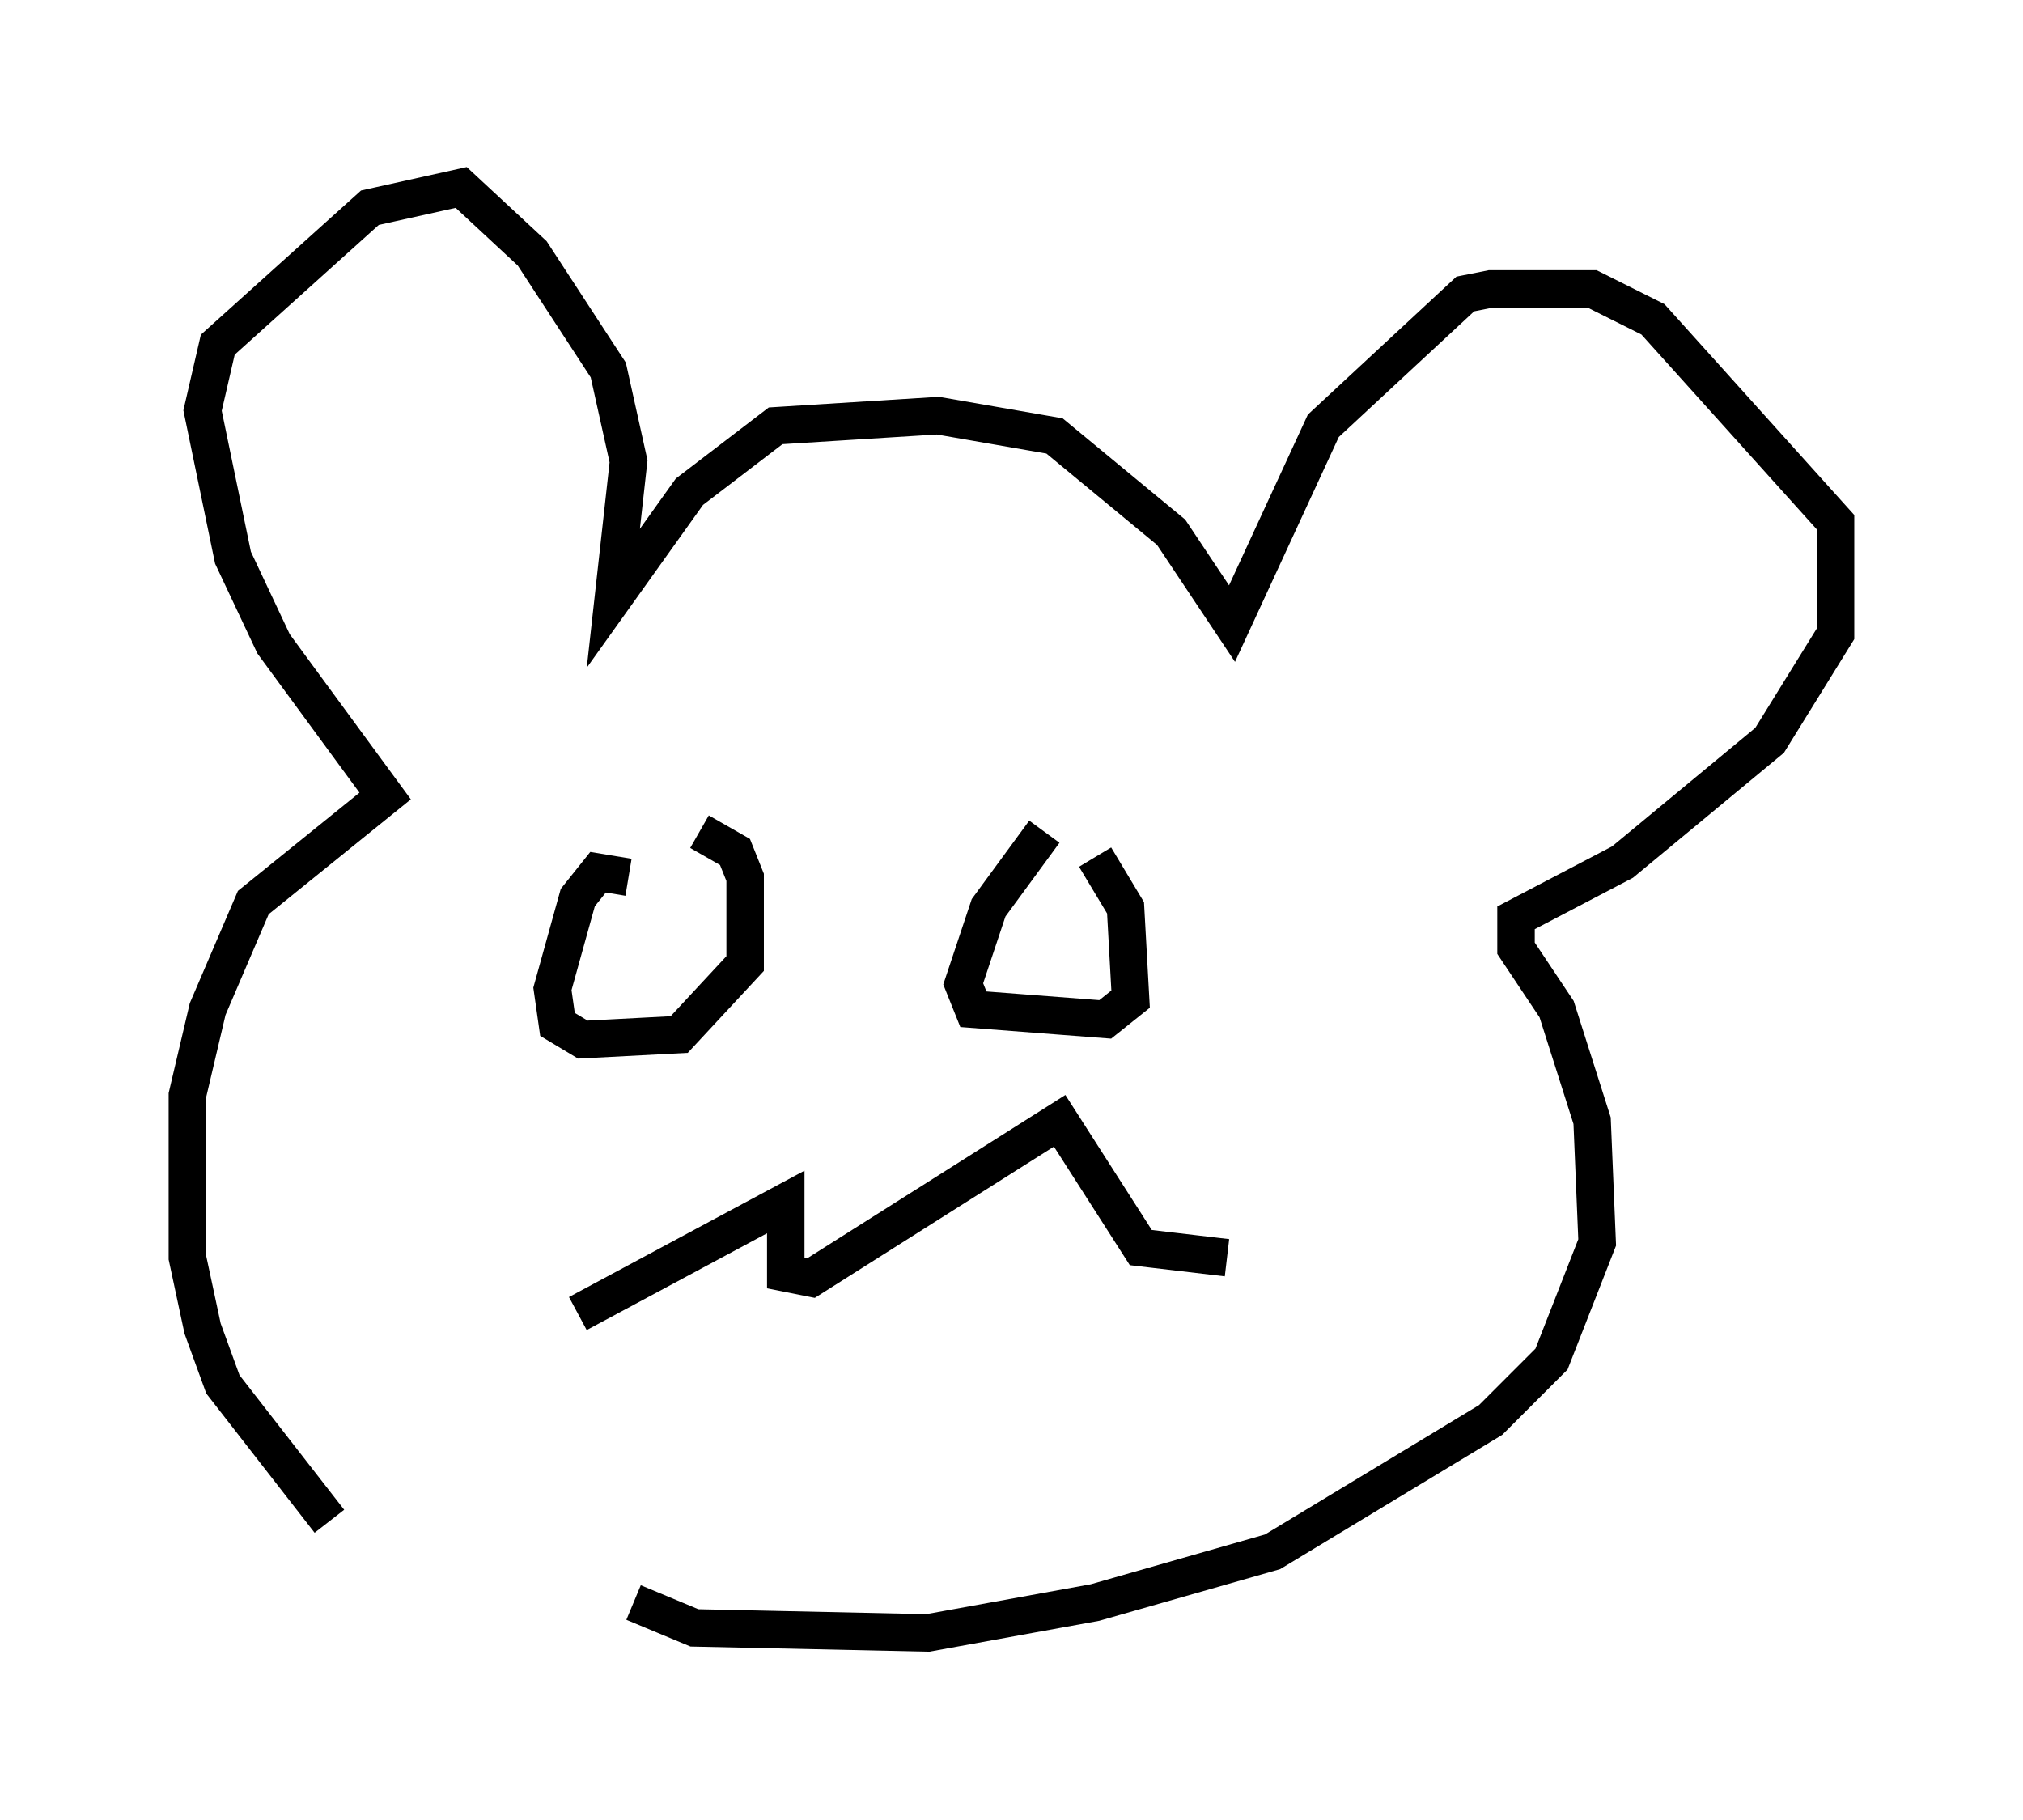 <?xml version="1.0" encoding="utf-8" ?>
<svg baseProfile="full" height="48.565" version="1.1" width="53.978" xmlns="http://www.w3.org/2000/svg" xmlns:ev="http://www.w3.org/2001/xml-events" xmlns:xlink="http://www.w3.org/1999/xlink"><defs /><rect fill="white" height="48.565" width="53.978" x="0" y="0" /><path d="M16.637, 43.159 m-7.848, -2.571 l-2.842, -3.654 -0.541, -1.488 l-0.406, -1.894 0.0, -4.33 l0.541, -2.3 1.218, -2.842 l3.518, -2.842 -2.977, -4.059 l-1.083, -2.3 -0.812, -3.924 l0.406, -1.759 4.059, -3.654 l2.436, -0.541 1.894, 1.759 l2.03, 3.112 0.541, 2.436 l-0.406, 3.654 2.03, -2.842 l2.3, -1.759 4.33, -0.271 l3.112, 0.541 3.112, 2.571 l1.624, 2.436 2.436, -5.277 l3.789, -3.518 0.677, -0.135 l2.706, 0.0 1.624, 0.812 l4.871, 5.413 0.0, 2.977 l-1.759, 2.842 -3.924, 3.248 l-2.842, 1.488 0.0, 0.812 l1.083, 1.624 0.947, 2.977 l0.135, 3.248 -1.218, 3.112 l-1.624, 1.624 -5.819, 3.518 l-4.736, 1.353 -4.465, 0.812 l-6.225, -0.135 -1.624, -0.677 m-0.135, -19.35 l-0.812, -0.135 -0.541, 0.677 l-0.677, 2.436 0.135, 0.947 l0.677, 0.406 2.571, -0.135 l1.759, -1.894 0.0, -2.3 l-0.271, -0.677 -0.947, -0.541 m9.202, 0.0 l-1.488, 2.03 -0.677, 2.03 l0.271, 0.677 3.518, 0.271 l0.677, -0.541 -0.135, -2.436 l-0.812, -1.353 m-13.802, 12.178 l5.548, -2.977 0.0, 1.894 l0.677, 0.135 6.631, -4.195 l2.165, 3.383 2.3, 0.271 " fill="none" stroke="black" stroke-width="1" /></svg>